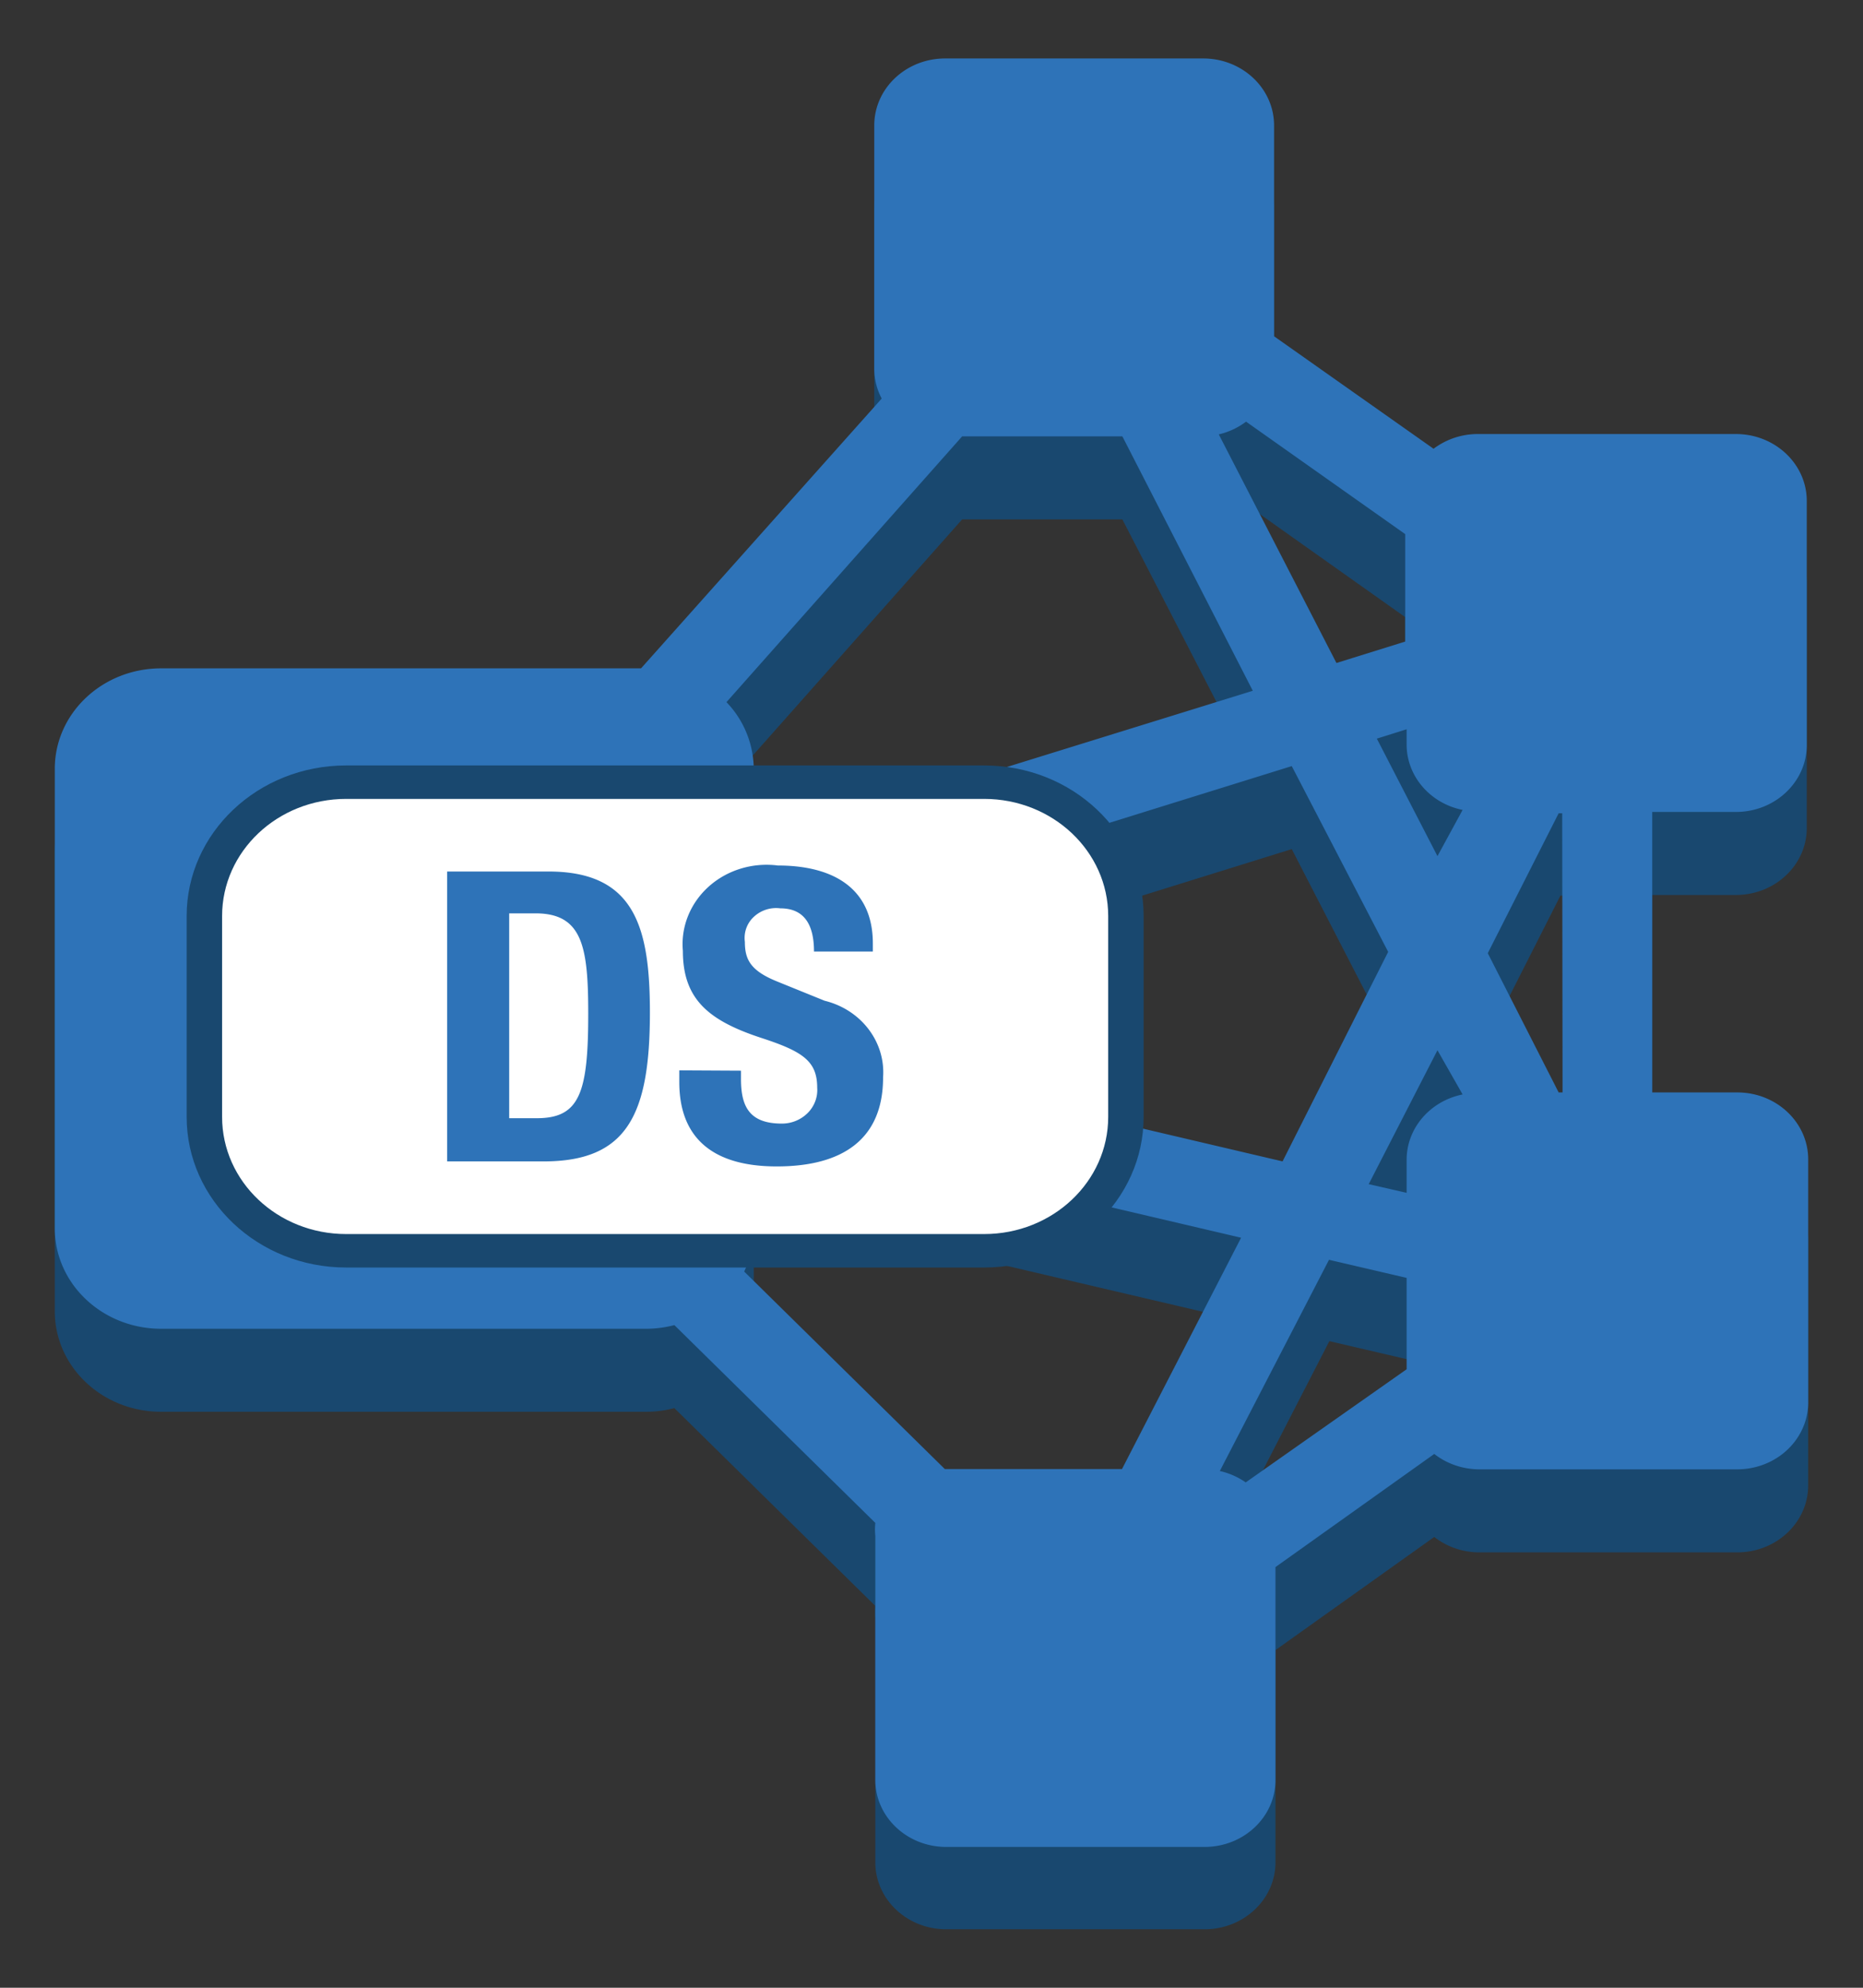<svg xmlns="http://www.w3.org/2000/svg" xmlns:xlink="http://www.w3.org/1999/xlink" fill="#fff" fill-rule="evenodd" stroke="#000" stroke-linecap="round" stroke-linejoin="round" viewBox="0 0 79.688 85"><rect x="0" y="0" width="79.688" height="85" fill="#333333" stroke="none"/><use xlink:href="#a" x="2.344" y="2.5"/><symbol id="a" overflow="visible"><g stroke="none"><path fill="#19486f" d="M71.907 35.771c1.675 0 3.032-1.282 3.032-2.863V22.473c0-1.581-1.358-2.863-3.032-2.863H60.855a3.15 3.15 0 0 0-1.88.63l-6.822-4.809V6.413c0-1.581-1.358-2.863-3.032-2.863H38.084c-1.675 0-3.032 1.282-3.032 2.863v10.435a2.73 2.73 0 0 0 .318 1.245L25.076 29.63H4.548C2.036 29.63 0 31.552 0 33.924v19.653c0 2.372 2.036 4.294 4.548 4.294h20.801a4.8 4.8 0 0 0 1.152-.157l8.596 8.459a2.7 2.7 0 0 0 0 .558v10.406c0 1.581 1.358 2.863 3.032 2.863h11.052c1.675 0 3.032-1.282 3.032-2.863v-9.075l6.792-4.838a3.135 3.135 0 0 0 1.91.658h11.052c1.674 0 3.032-1.282 3.032-2.863V50.571c0-1.581-1.358-2.863-3.032-2.863h-3.639V35.771zM59.142 37.66l-2.593-5.024 1.274-.401v.658c.032 1.325 1.023 2.456 2.395 2.734zM50.94 64.441a3.12 3.12 0 0 0-1.107-.487l4.685-9.104 3.32.773v3.908zM38.811 19.71h6.853l5.579 10.821-21.346 6.67v-3.263a4.16 4.16 0 0 0-1.167-2.863zm18.951 4.18v4.58l-2.941.916-5.033-9.776a3.095 3.095 0 0 0 1.167-.544zM29.897 53.577v-4.48l20.846 4.881-5.094 9.891h-7.58l-8.581-8.445a4.09 4.09 0 0 0 .409-1.846zm30.321-5.726c-1.359.31-2.317 1.457-2.319 2.777v1.431l-1.622-.372 2.941-5.726zm-7.702 2.863-22.62-5.31v-4.437L52.91 33.81l4.108 7.973zm12.053-2.977h-.167l-3.032-5.955 3.032-5.983h.151z"/><path fill="#2e73b8" d="M71.907 32.221c1.675 0 3.032-1.282 3.032-2.863V18.923c0-1.581-1.358-2.863-3.032-2.863H60.855a3.15 3.15 0 0 0-1.88.63l-6.822-4.81V2.863C52.153 1.282 50.795 0 49.121 0H38.084c-1.675 0-3.032 1.282-3.032 2.863v10.435a2.73 2.73 0 0 0 .318 1.245L25.076 26.08H4.548C2.036 26.08 0 28.002 0 30.374v19.653c0 2.372 2.036 4.294 4.548 4.294h20.801a4.8 4.8 0 0 0 1.152-.157l8.596 8.459a2.7 2.7 0 0 0 0 .558v10.435c0 1.581 1.358 2.863 3.032 2.863h11.052c1.675 0 3.032-1.282 3.032-2.863v-9.104l6.792-4.838c.537.42 1.212.653 1.91.658h11.052c.804 0 1.575-.302 2.144-.839S75 58.229 75 57.47V47.078c0-1.581-1.358-2.863-3.032-2.863h-3.639V32.221zM59.142 34.11l-2.593-5.024 1.274-.401v.658c.004 1.347 1.001 2.509 2.395 2.791zM50.94 60.891a3.13 3.13 0 0 0-1.107-.487l4.67-9.032 3.32.773v3.908zM38.811 16.16h6.853l5.579 10.879-21.346 6.613v-3.264a4.161 4.161 0 0 0-1.167-2.863zm18.951 4.18v4.595l-2.941.916-5.033-9.776a3.095 3.095 0 0 0 1.167-.544zM29.897 50.027v-4.48l20.846 4.881-5.094 9.891h-7.58l-8.581-8.445c.28-.579.419-1.21.409-1.846zm30.321-5.726c-1.389.282-2.385 1.436-2.395 2.777v1.431l-1.622-.372 2.941-5.726zm-7.702 2.863-22.62-5.31v-4.437L52.91 30.26l4.124 7.944zm11.977-2.949h-.167l-3.032-5.955 3.032-5.983h.152z"/><path d="M45.816 45.261c0 3.162-2.715 5.725-6.064 5.725h-27.29c-3.349 0-6.064-2.563-6.064-5.725v-8.588c0-3.162 2.715-5.725 6.064-5.725h27.29c3.349 0 6.064 2.563 6.064 5.726z"/><path fill="#19486f" d="M39.752 51.702h-27.29c-3.768 0-6.822-2.884-6.822-6.441v-8.588c0-3.557 3.054-6.441 6.822-6.441h27.29c3.768 0 6.822 2.884 6.822 6.441v8.588c0 3.557-3.055 6.441-6.822 6.441zm-27.29-20.039c-2.931 0-5.306 2.243-5.306 5.01v8.588c0 2.767 2.376 5.01 5.306 5.01h27.29c2.93 0 5.306-2.243 5.306-5.01v-8.588c0-2.767-2.376-5.01-5.306-5.01z"/><path fill="#2e73b8" d="M16.783 34.768h4.336c3.684 0 4.336 2.376 4.336 6.026 0 4.394-.986 6.37-4.548 6.37h-4.124zm2.653 10.549h1.183c1.834 0 2.198-1.088 2.198-4.466 0-2.863-.243-4.294-2.259-4.294h-1.122zm9.915-2.032v.358c0 1.159.349 1.904 1.744 1.904a1.56 1.56 0 0 0 1.111-.454c.287-.29.434-.681.405-1.078 0-1.131-.606-1.546-2.35-2.118-2.289-.744-3.396-1.66-3.396-3.736-.092-1.026.314-2.036 1.103-2.746s1.879-1.042 2.96-.904c2.35 0 4.063.959 4.063 3.335v.343h-2.517c0-1.159-.425-1.846-1.44-1.846a1.397 1.397 0 0 0-1.133.362 1.23 1.23 0 0 0-.384 1.07c0 .759.243 1.231 1.364 1.689l2.047.83c1.56.382 2.611 1.759 2.501 3.278 0 2.619-1.698 3.807-4.548 3.807s-4.169-1.317-4.169-3.607v-.501z"/></g></symbol></svg>